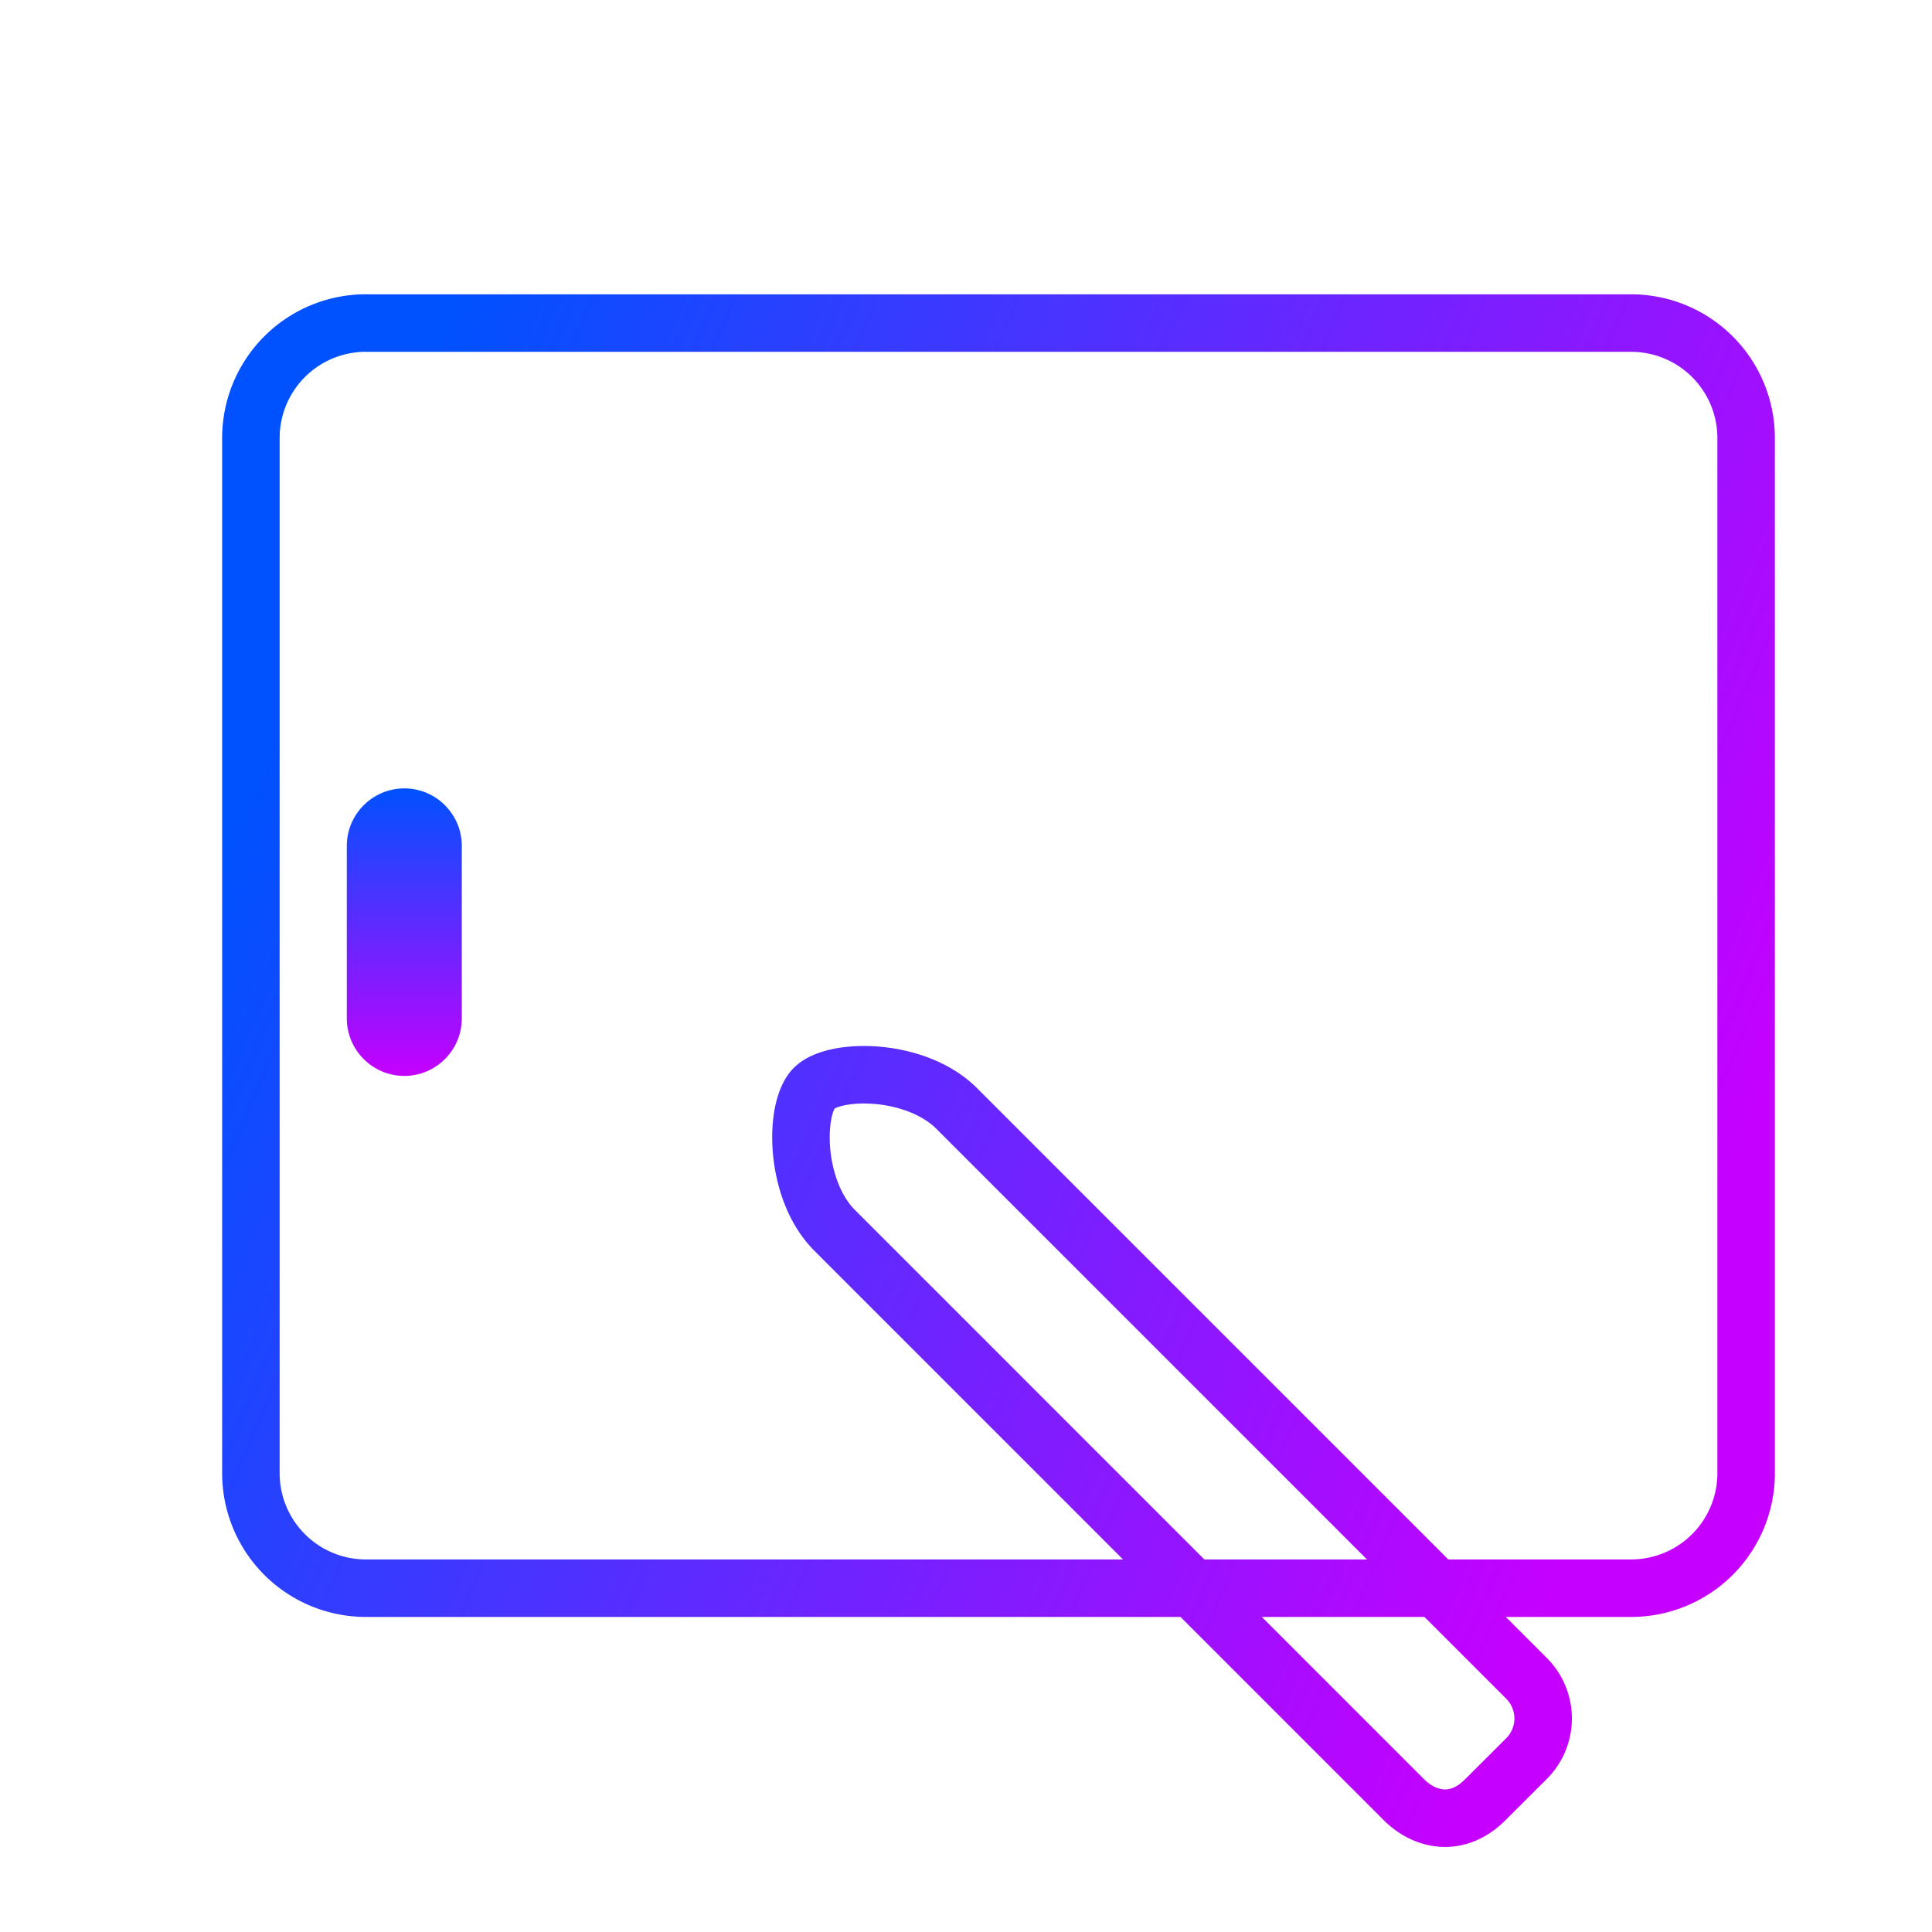 <svg viewBox="0 0 48 48" xmlns="http://www.w3.org/2000/svg" xmlns:xlink="http://www.w3.org/1999/xlink"><linearGradient id="a"><stop offset="0" stop-color="#0051ff"/><stop offset="1" stop-color="#c500ff"/></linearGradient><linearGradient id="b" gradientUnits="userSpaceOnUse" x1="13.253" x2="37.5" xlink:href="#a" y1="13.738" y2="24"/><linearGradient id="c" gradientUnits="userSpaceOnUse" x1="9.81" x2="40.602" xlink:href="#a" y1="11.691" y2="24.723"/><linearGradient id="d" gradientTransform="matrix(0 1 -1 0 35.058 9.002)" gradientUnits="userSpaceOnUse" x1="9.488" x2="15.838" xlink:href="#a" y1="24.723" y2="24.723"/><g fill="none" stroke="url(#b)" stroke-linecap="round" stroke-linejoin="round" transform="matrix(1.125 0 0 1.125 -1.582 -1.214)"><path d="m9.488 8.214h27.94a2.54 2.54 0 0 1 2.54 2.54v22.859a2.54 2.54 0 0 1 -2.54 2.54h-27.941a2.54 2.54 0 0 1 -2.54-2.54v-22.86a2.54 2.54 0 0 1 2.54-2.54m0 0" stroke="url(#c)" stroke-width="1.27"/><path d="m13.298 10.754h24.13v22.859h-24.13zm0 0" stroke="url(#c)" stroke-width="1.27"/><path d="m11.605 19.76v3.81c0 .7-.57 1.27-1.27 1.27s-1.27-.57-1.27-1.27v-3.81c0-.7.57-1.27 1.27-1.27s1.27.57 1.27 1.27m0 0" fill="url(#d)" stroke="none"/><g stroke="url(#c)" stroke-width="1.27"><path d="m20.347 24.817c-.43.019-.79.124-.96.293-.446.447-.445 2.244.453 3.142l12.572 12.574c.496.491 1.209.59 1.794 0l.9-.898a1.253 1.253 0 0 0 0-1.796l-12.573-12.574c-.562-.561-1.472-.772-2.187-.741z"/><path d="m18.492 24.213c-.447.447.451 3.14 1.35 4.038l2.694-2.694c-.898-.897-3.592-1.795-4.044-1.344m0 0"/></g></g></svg>